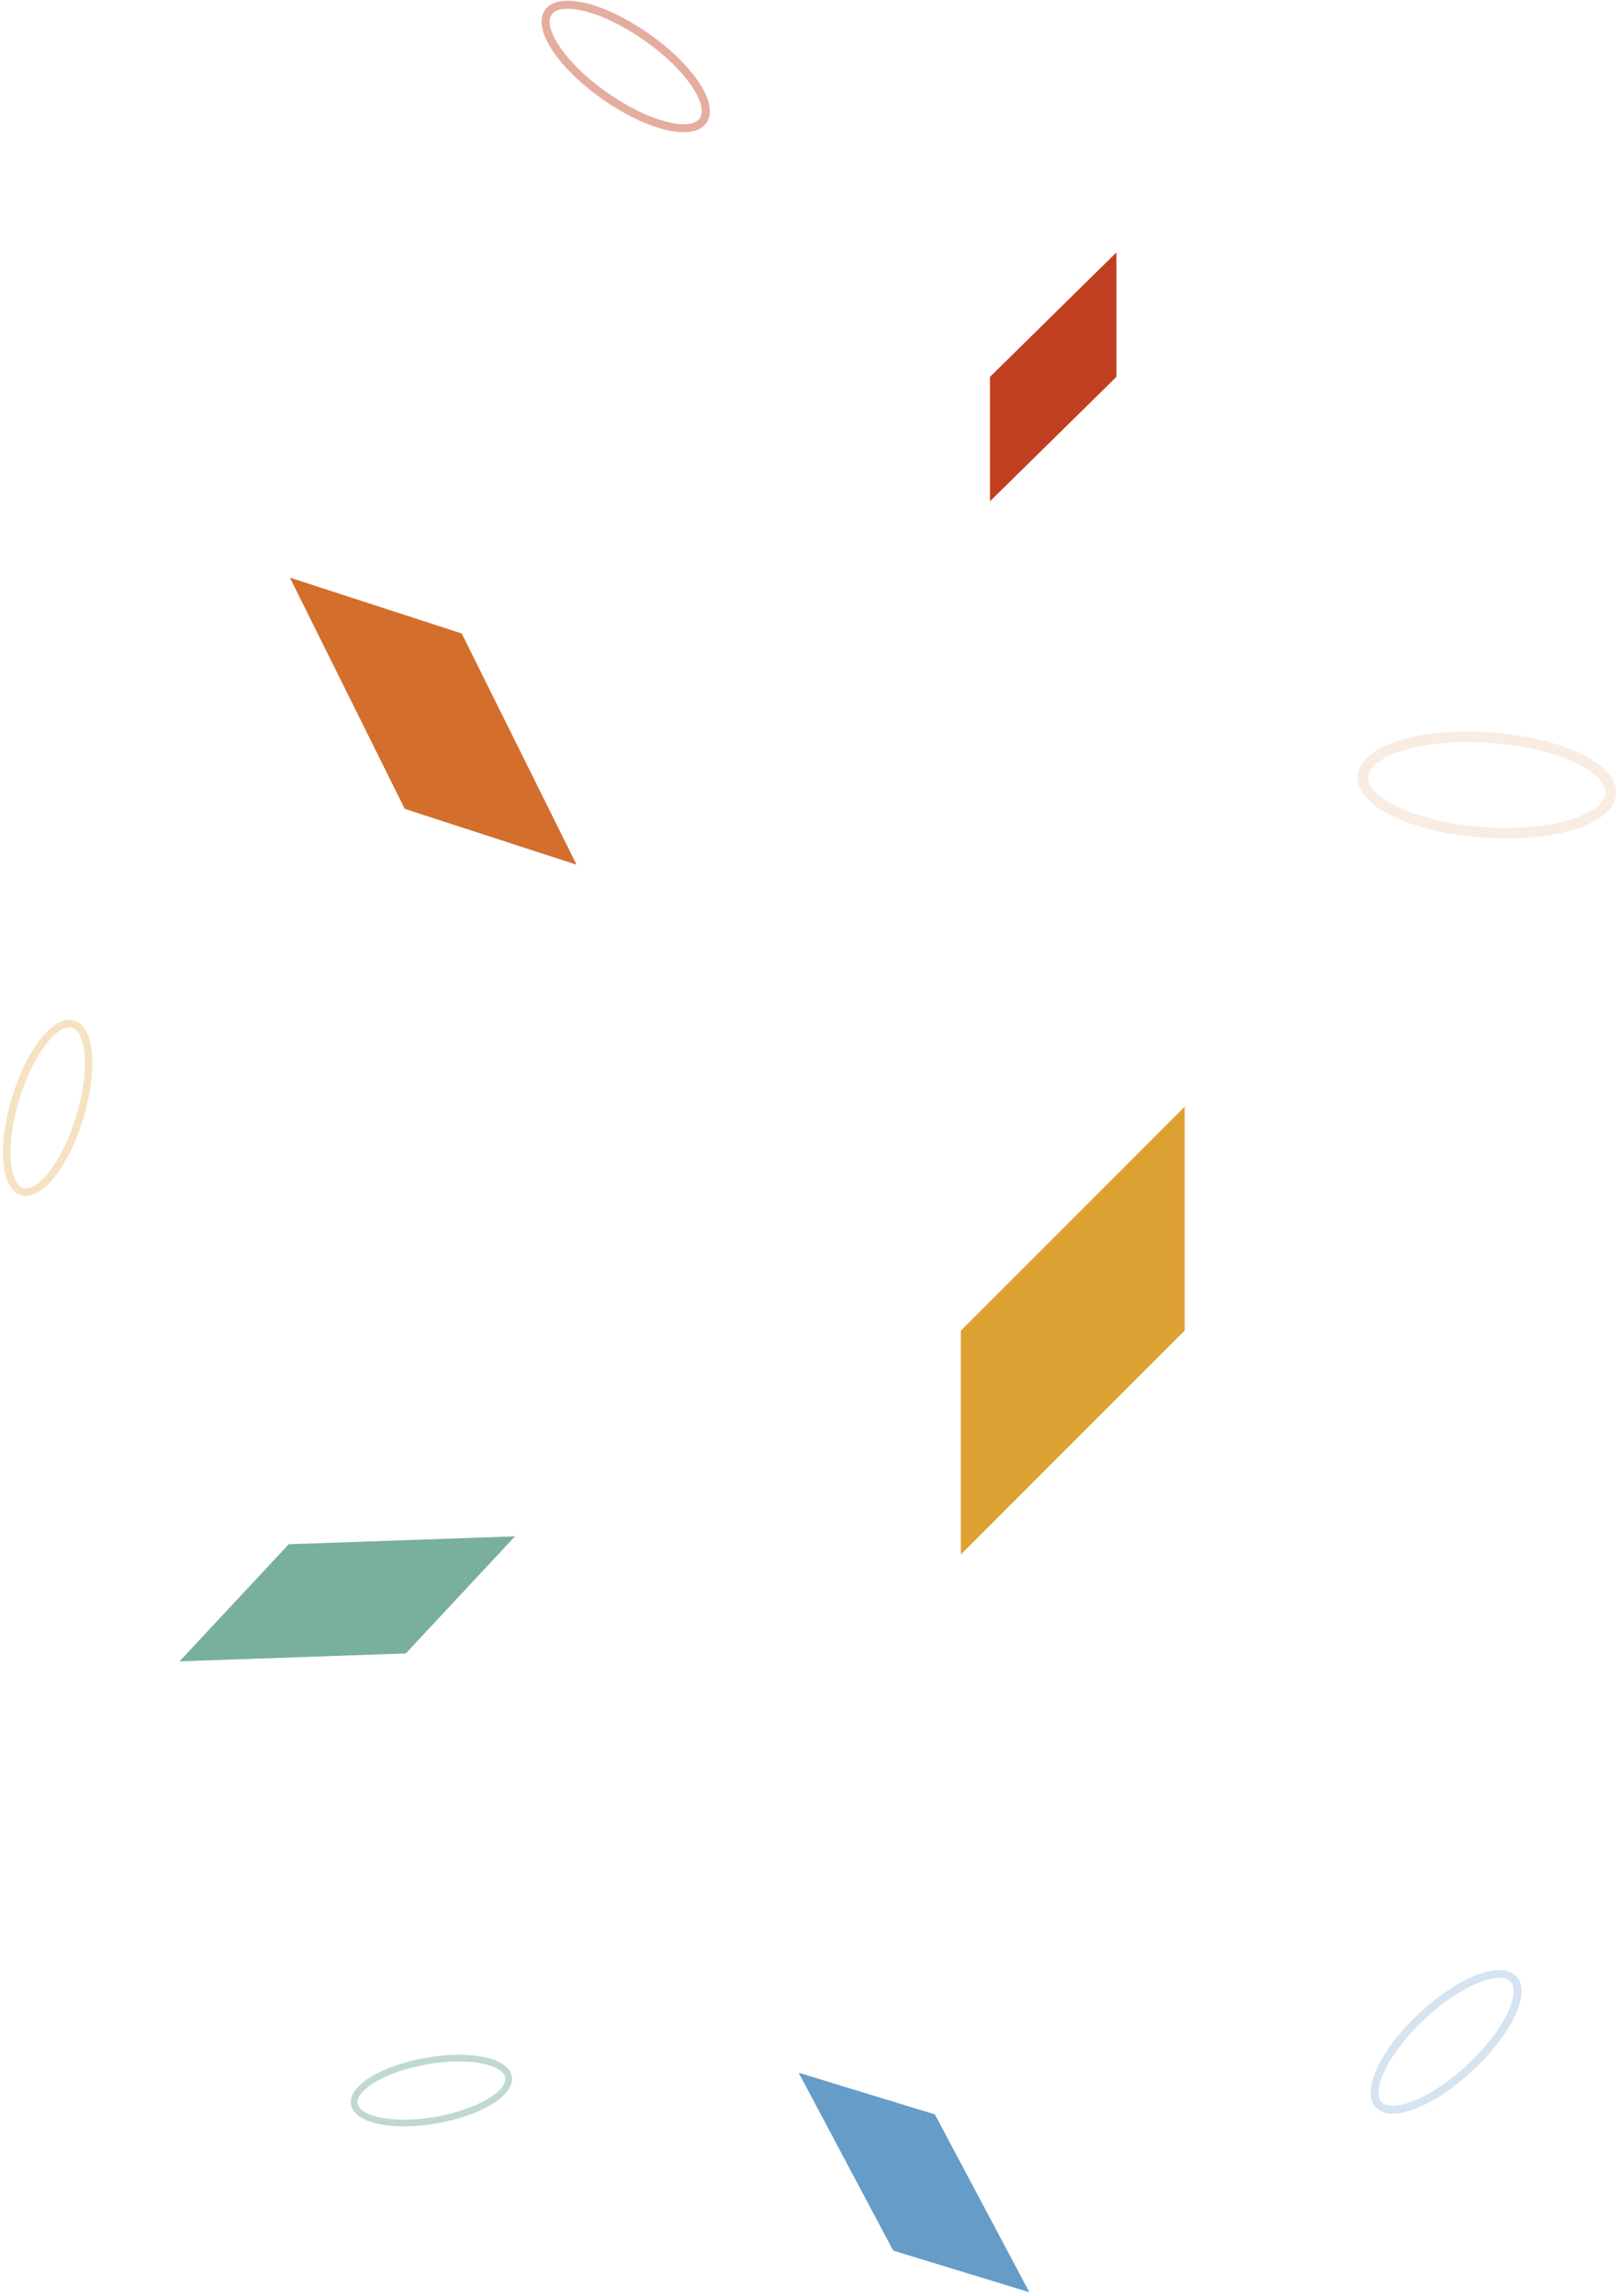 <svg width="333" height="473" viewBox="0 0 333 473" xmlns="http://www.w3.org/2000/svg">
  <g fill="none" fill-rule="evenodd">
    <path fill="#D36E2D" d="M83.405 166.632L59.74 119l35.405 11.504 23.667 47.632z" />
    <path fill="#78AF9F" d="M83.622 340.622L37 342.25l22.497-24.125 46.622-1.628z" />
    <path fill="#C13F21" d="M230.056 77.636L204 103.272V77.636L230.056 52z" />
    <path fill="#DDA032" d="M198 274.116L244.116 228v46.116L198 320.232z" />
    <path fill="#659CC8" d="M192.64 435.58l19.482 36.64-28.061-8.58L164.579 427z" />
    <path
      d="M4.329 246.207c-4.242-1.297-4.86-10.32-1.831-20.224 3.028-9.905 8.585-17.04 12.827-15.742 4.241 1.296 4.859 10.319 1.83 20.223-3.028 9.905-8.585 17.04-12.826 15.743zm.452-1.478c1.377.42 3.333-.75 5.368-3.362 2.148-2.758 4.137-6.804 5.528-11.355 1.392-4.55 2.005-9.016 1.766-12.504-.226-3.303-1.193-5.368-2.57-5.79-1.377-.42-3.334.75-5.368 3.363-2.149 2.758-4.138 6.804-5.529 11.354-1.391 4.55-2.004 9.017-1.766 12.505.226 3.303 1.193 5.368 2.57 5.789z"
      fill="#DDA032" fill-rule="nonzero" opacity=".304" />
    <path
      d="M279.759 159.85c.439-6.28 12.72-10.014 27.384-8.988 14.664 1.025 26.305 6.432 25.866 12.712-.44 6.28-12.72 10.015-27.384 8.99-14.664-1.026-26.305-6.433-25.866-12.713zm2.188.154c-.142 2.039 2.102 4.37 6.363 6.35 4.5 2.09 10.731 3.55 17.468 4.02 6.737.472 13.11-.106 17.857-1.55 4.496-1.367 7.043-3.364 7.186-5.403.142-2.039-2.102-4.37-6.364-6.35-4.5-2.09-10.73-3.55-17.467-4.02-6.737-.472-13.11.106-17.858 1.55-4.495 1.367-7.042 3.364-7.185 5.403z"
      fill="#D36E2D" fill-rule="nonzero" opacity=".132" />
    <path
      d="M145.563 25.337c-2.746 3.922-12.214 1.546-21.371-4.866-9.158-6.412-14.628-14.496-11.882-18.418 2.746-3.921 12.213-1.546 21.37 4.866 9.158 6.413 14.629 14.497 11.883 18.418zm-1.367-.957c.892-1.273.342-3.672-1.66-6.632-2.115-3.125-5.605-6.516-9.812-9.462-4.207-2.946-8.588-5.065-12.248-5.984-3.466-.87-5.908-.565-6.8.708-.891 1.274-.342 3.673 1.661 6.632 2.115 3.125 5.605 6.517 9.812 9.463 4.207 2.945 8.587 5.065 12.247 5.983 3.466.87 5.909.566 6.8-.708z"
      fill="#C13F21" fill-rule="nonzero" opacity=".427" />
    <path
      d="M72.34 433.588c-.688-3.906 6.25-8.06 15.37-9.668 9.12-1.608 17.06-.077 17.749 3.828.688 3.906-6.25 8.06-15.37 9.669-9.12 1.608-17.06.077-17.749-3.829zm1.361-.24c.224 1.268 1.951 2.352 4.858 2.912 3.07.592 7.1.534 11.29-.204 4.19-.74 7.998-2.064 10.68-3.67 2.54-1.52 3.792-3.13 3.569-4.398-.224-1.268-1.951-2.351-4.858-2.912-3.07-.592-7.1-.534-11.29.205-4.19.739-7.998 2.063-10.68 3.67-2.54 1.52-3.792 3.129-3.569 4.397z"
      fill="#78AF9F" fill-rule="nonzero" opacity=".472" />
    <path
      d="M283.503 434.137c-3.185-3.416 1.002-11.967 8.977-19.404 7.975-7.437 16.798-11.017 19.983-7.602 3.185 3.415-1.002 11.967-8.977 19.404-7.976 7.437-16.798 11.017-19.983 7.602zm1.19-1.11c1.034 1.109 3.435 1.07 6.664-.24 3.411-1.384 7.355-4.026 11.019-7.442 3.664-3.417 6.574-7.167 8.193-10.473 1.533-3.13 1.738-5.522.704-6.631-1.035-1.11-3.435-1.071-6.665.24-3.41 1.383-7.354 4.025-11.018 7.442-3.664 3.417-6.575 7.166-8.193 10.472-1.533 3.13-1.738 5.523-.704 6.632z"
      fill="#659CC8" fill-rule="nonzero" opacity=".277" />
  </g>
</svg>
